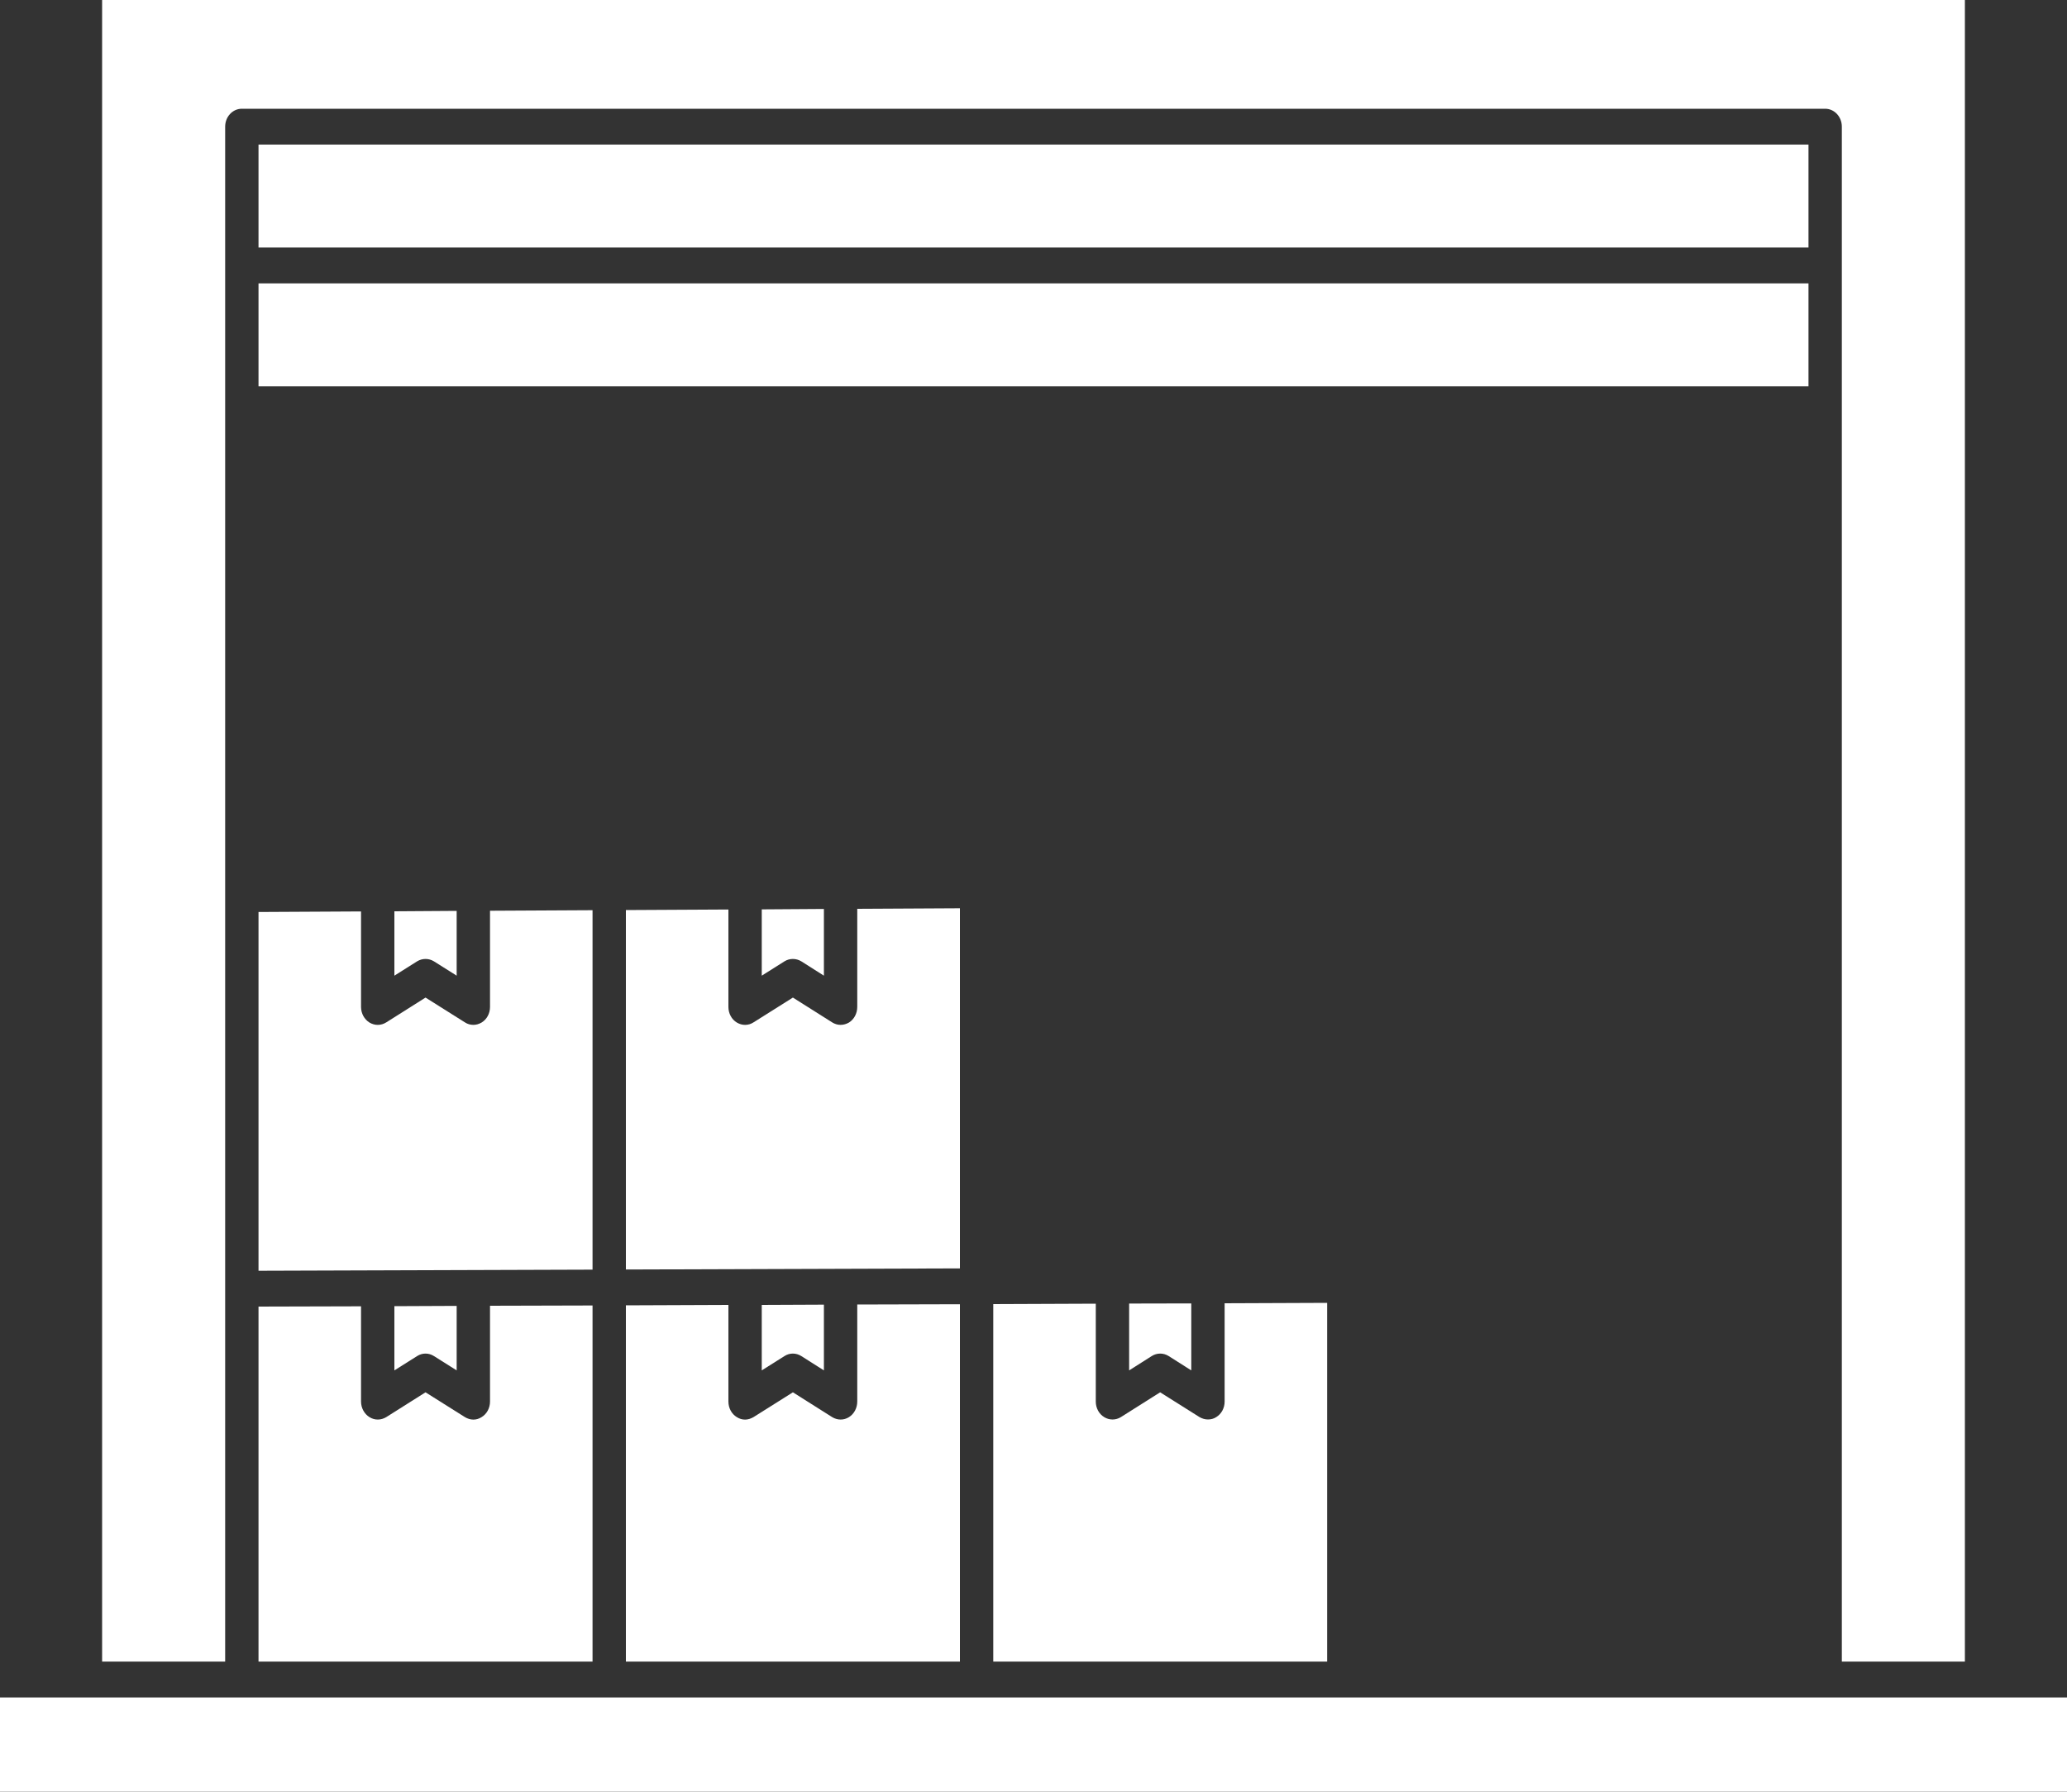 <svg width="15" height="13" viewBox="0 0 15 13" fill="none" xmlns="http://www.w3.org/2000/svg">
<rect x="0" y="0" width="15" height="13" fill="#333333" stroke="none"/>
<path d="M0.741 12.056V0H14.259V12.056H13.366V0.919C13.366 0.847 13.312 0.789 13.245 0.789H1.755C1.688 0.789 1.634 0.847 1.634 0.919V12.056H0.741ZM1.876 1.796H13.124V1.049H1.876V1.796ZM1.876 2.056V2.803H13.124V2.056H1.876ZM0 12.316V13H15V12.316H0ZM4.3 9.472L3.556 9.474V10.169C3.556 10.216 3.533 10.259 3.495 10.282C3.476 10.294 3.456 10.3 3.435 10.3C3.414 10.3 3.392 10.293 3.374 10.282L3.088 10.102L2.803 10.282C2.765 10.305 2.719 10.306 2.681 10.282C2.644 10.259 2.62 10.216 2.62 10.169V9.478L1.876 9.48V12.056H4.3V9.472ZM3.149 9.839L3.314 9.943V9.475L2.862 9.477V9.943L3.027 9.839C3.065 9.815 3.111 9.815 3.149 9.839ZM6.966 9.463L6.221 9.465V10.169C6.221 10.216 6.198 10.259 6.161 10.282C6.123 10.306 6.077 10.305 6.039 10.282L5.754 10.102L5.468 10.282C5.449 10.293 5.428 10.3 5.407 10.3C5.386 10.3 5.366 10.294 5.347 10.282C5.309 10.259 5.286 10.216 5.286 10.169V9.468L4.542 9.471V12.056H6.966V9.463ZM5.815 9.839L5.979 9.943V9.466L5.528 9.468V9.943L5.693 9.839C5.73 9.815 5.777 9.815 5.815 9.839ZM9.631 9.453L8.887 9.456V10.169C8.887 10.216 8.864 10.259 8.826 10.282C8.808 10.294 8.787 10.299 8.766 10.299C8.745 10.299 8.724 10.293 8.705 10.282L8.419 10.102L8.134 10.282C8.097 10.305 8.05 10.305 8.013 10.282C7.975 10.259 7.952 10.216 7.952 10.169V9.459L7.208 9.462V12.056H9.631V9.453ZM8.358 9.839C8.396 9.815 8.443 9.815 8.481 9.839L8.645 9.943V9.457L8.194 9.458V9.943L8.358 9.839ZM1.876 6.617V9.22L4.3 9.212V6.604L3.556 6.608V7.306C3.556 7.353 3.533 7.396 3.495 7.419C3.476 7.43 3.456 7.436 3.435 7.436C3.414 7.436 3.392 7.43 3.374 7.418L3.088 7.238L2.803 7.418C2.765 7.442 2.719 7.442 2.681 7.419C2.644 7.396 2.62 7.353 2.62 7.306V6.613L1.876 6.617ZM3.027 6.975C3.065 6.952 3.111 6.952 3.149 6.975L3.314 7.079V6.609L2.862 6.612V7.079L3.027 6.975ZM6.966 9.203V6.59L6.221 6.594V7.306C6.221 7.353 6.198 7.396 6.161 7.419C6.142 7.43 6.121 7.436 6.1 7.436C6.079 7.436 6.058 7.43 6.039 7.418L5.754 7.238L5.468 7.418C5.431 7.442 5.385 7.442 5.347 7.419C5.309 7.396 5.286 7.353 5.286 7.306V6.599L4.542 6.603V9.211L6.966 9.203ZM5.693 6.975C5.73 6.952 5.777 6.952 5.815 6.975L5.979 7.079V6.595L5.528 6.598V7.079L5.693 6.975Z" fill="white"/>
</svg>
